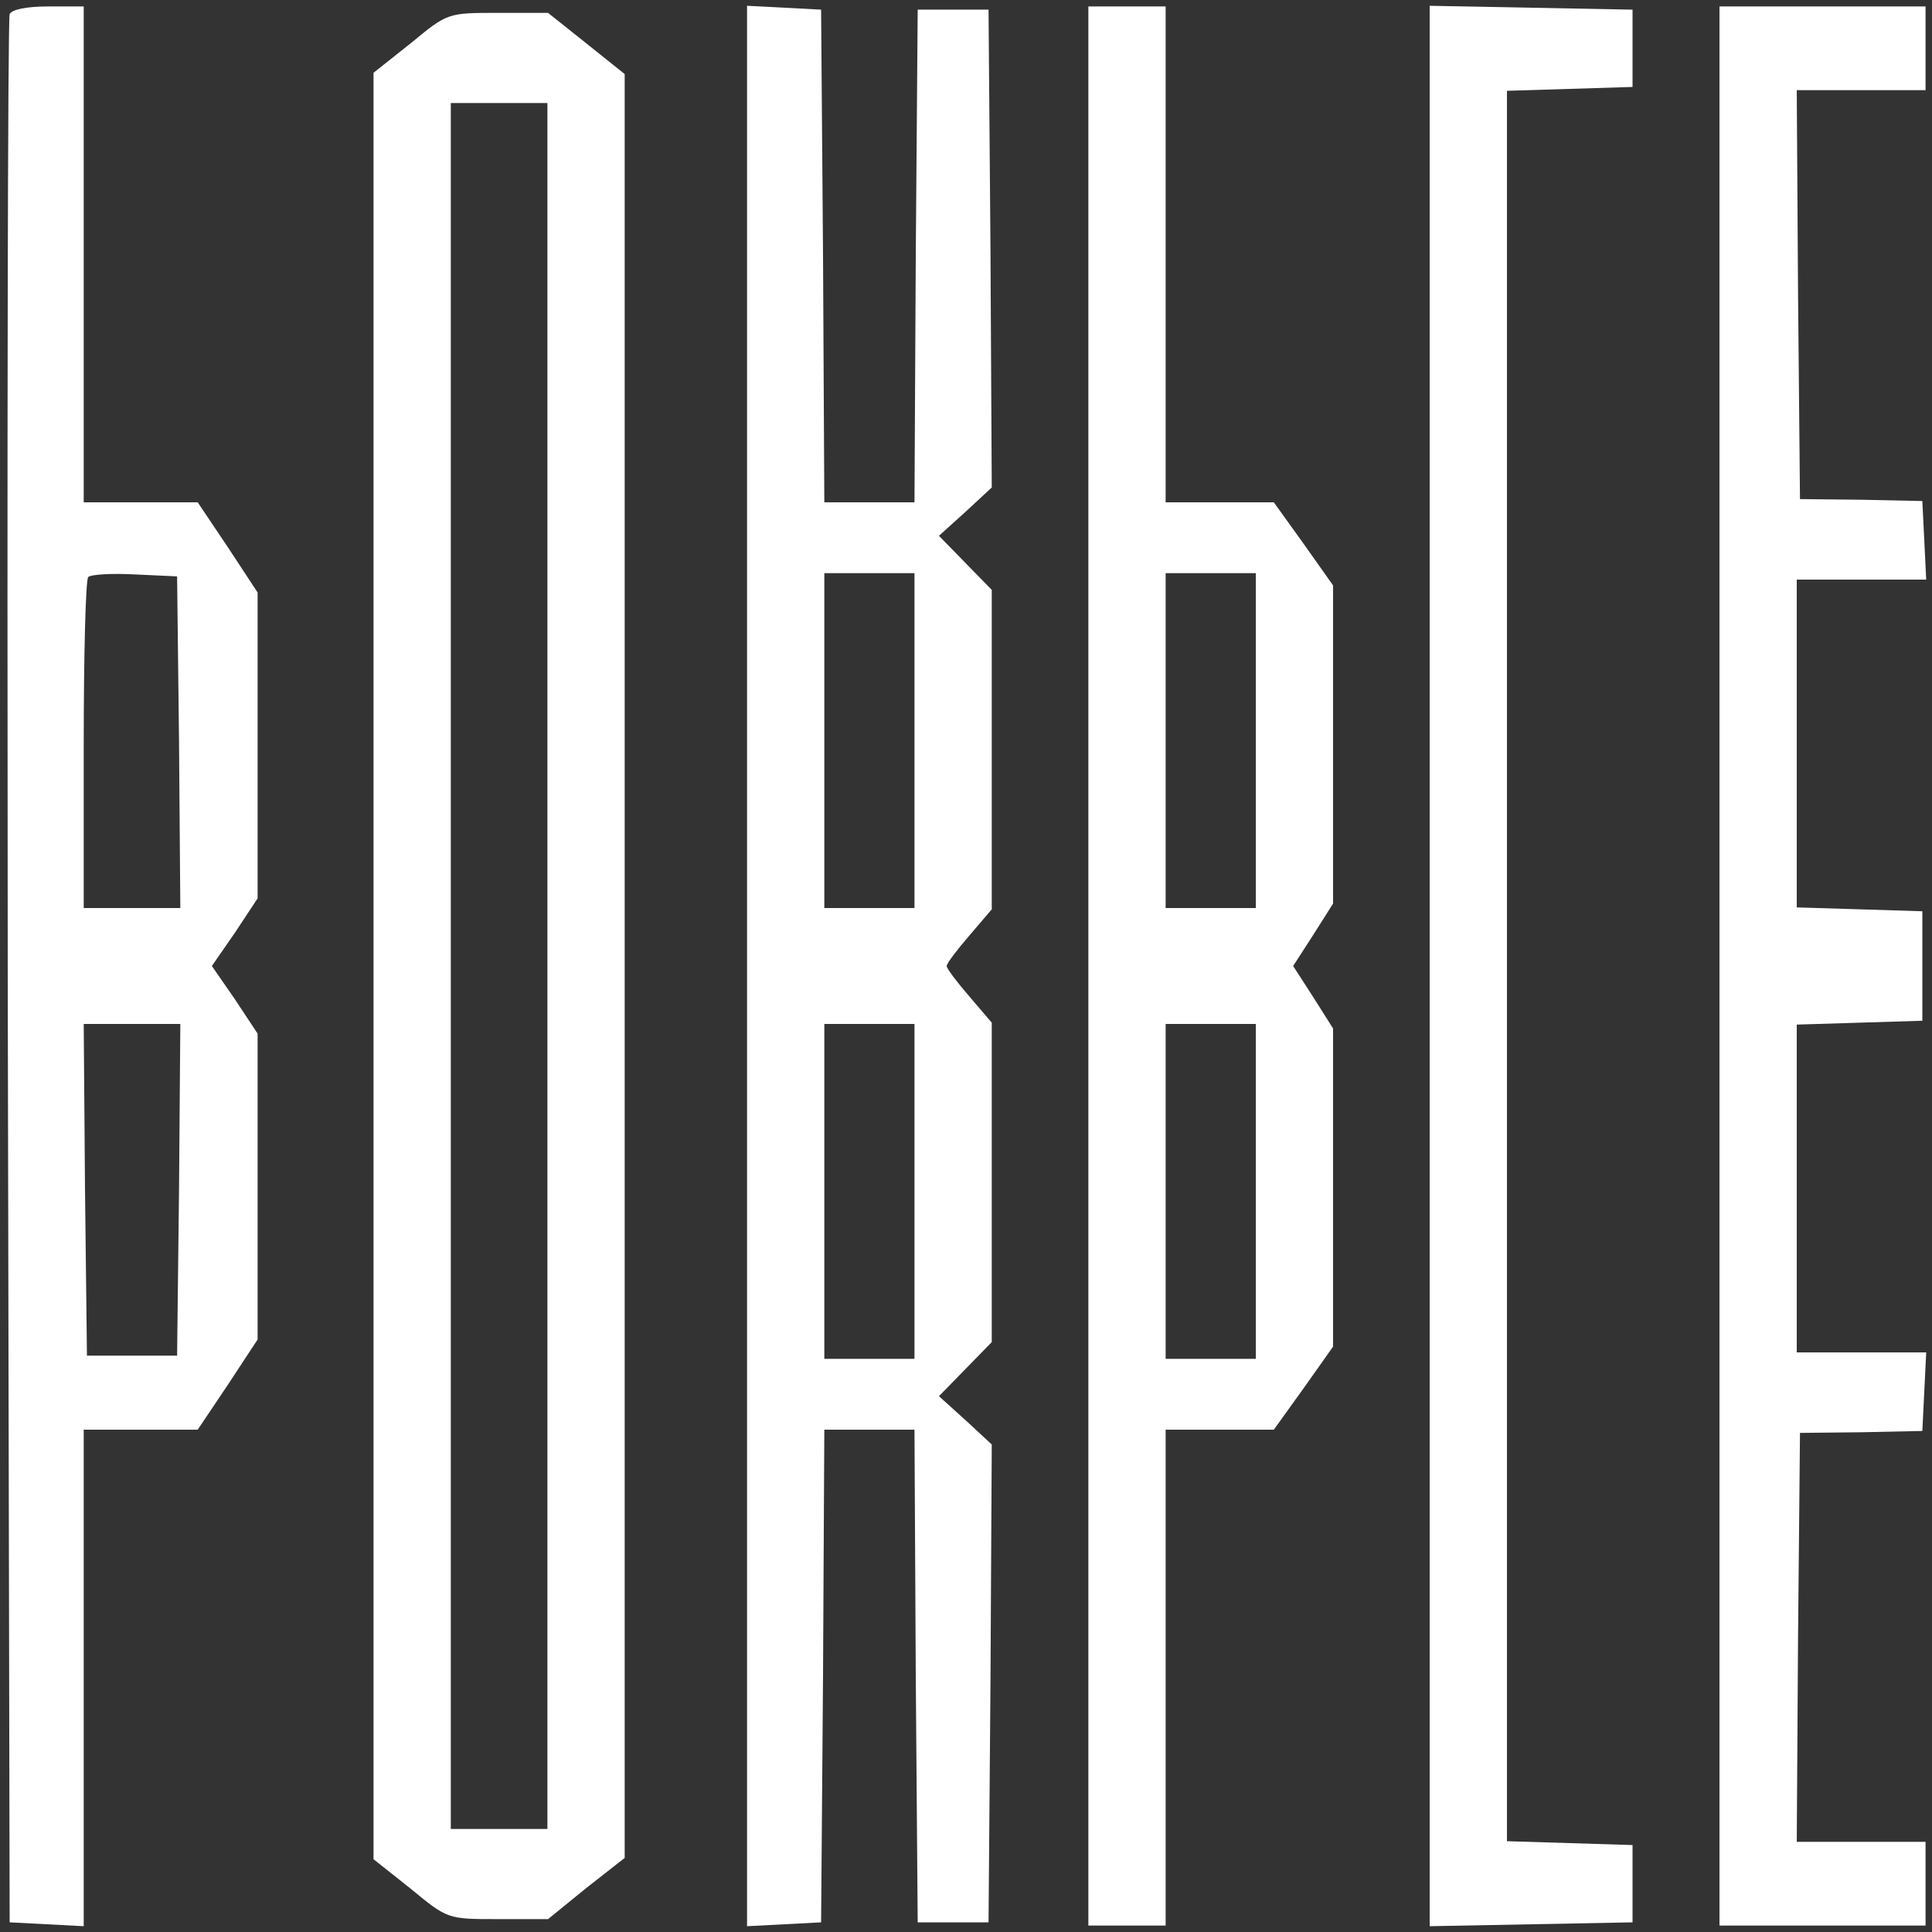 <?xml version="1.0" standalone="no"?>
<!DOCTYPE svg PUBLIC "-//W3C//DTD SVG 20010904//EN"
 "http://www.w3.org/TR/2001/REC-SVG-20010904/DTD/svg10.dtd">
<svg version="1.0" xmlns="http://www.w3.org/2000/svg"
 width="300pt" height="300pt" viewBox="0 0 300 300"
 preserveAspectRatio="xMidYMid meet">

<rect x="0" y="0" width="300" height="300" fill="#333333" stroke="none"/>

<g transform="translate(0,300) scale(0.1,-0.1)"
fill="#fff" stroke="none">
<path d="M15 2978 c-3 -7 -4 -677 -3 -1488 l3 -1475 58 -3 57 -3 0 386 0 385
89 0 88 0 47 70 46 70 0 238 0 237 -35 53 -36 52 36 52 35 53 0 237 0 238 -46
70 -47 70 -88 0 -89 0 0 385 0 385 -55 0 c-35 0 -57 -5 -60 -12z m263 -1130
l2 -258 -75 0 -75 0 0 253 c0 140 3 257 7 261 4 4 37 6 73 4 l65 -3 3 -257z
m0 -695 l-3 -258 -70 0 -70 0 -3 258 -2 257 75 0 75 0 -2 -257z"/>
<path d="M1160 1500 l0 -1491 58 3 57 3 3 383 2 382 70 0 70 0 2 -383 3 -382
55 0 55 0 3 371 2 371 -41 38 -41 37 41 42 41 42 0 248 0 248 -35 41 c-19 22
-35 43 -35 47 0 4 16 25 35 47 l35 41 0 248 0 248 -41 42 -41 42 41 37 41 38
-2 371 -3 371 -55 0 -55 0 -3 -382 -2 -383 -70 0 -70 0 -2 383 -3 382 -57 3
-58 3 0 -1491z m260 350 l0 -260 -70 0 -70 0 0 260 0 260 70 0 70 0 0 -260z
m0 -700 l0 -260 -70 0 -70 0 0 260 0 260 70 0 70 0 0 -260z"/>
<path d="M1690 1500 l0 -1490 60 0 60 0 0 385 0 385 84 0 84 0 46 64 46 65 0
247 0 247 -31 49 -31 48 31 48 31 49 0 247 0 247 -46 65 -46 64 -84 0 -84 0 0
385 0 385 -60 0 -60 0 0 -1490z m260 350 l0 -260 -70 0 -70 0 0 260 0 260 70
0 70 0 0 -260z m0 -700 l0 -260 -70 0 -70 0 0 260 0 260 70 0 70 0 0 -260z"/>
<path d="M2220 1500 l0 -1491 158 3 157 3 0 60 0 60 -97 3 -98 3 0 1359 0
1359 98 3 97 3 0 60 0 60 -157 3 -158 3 0 -1491z"/>
<path d="M2670 1500 l0 -1490 160 0 160 0 0 65 0 65 -100 0 -100 0 2 318 3
317 95 1 95 2 3 61 3 61 -101 0 -100 0 0 255 0 254 98 3 97 3 0 85 0 85 -97 3
-98 3 0 254 0 255 100 0 101 0 -3 61 -3 61 -95 2 -95 1 -3 318 -2 317 100 0
100 0 0 65 0 65 -160 0 -160 0 0 -1490z"/>
<path d="M638 2933 l-58 -46 0 -1387 0 -1387 58 -46 c57 -47 57 -47 135 -47
l78 0 59 48 60 47 0 1385 0 1385 -60 48 -59 47 -78 0 c-78 0 -78 0 -135 -47z
m212 -1433 l0 -1340 -75 0 -75 0 0 1340 0 1340 75 0 75 0 0 -1340z"/>
</g>
</svg>
